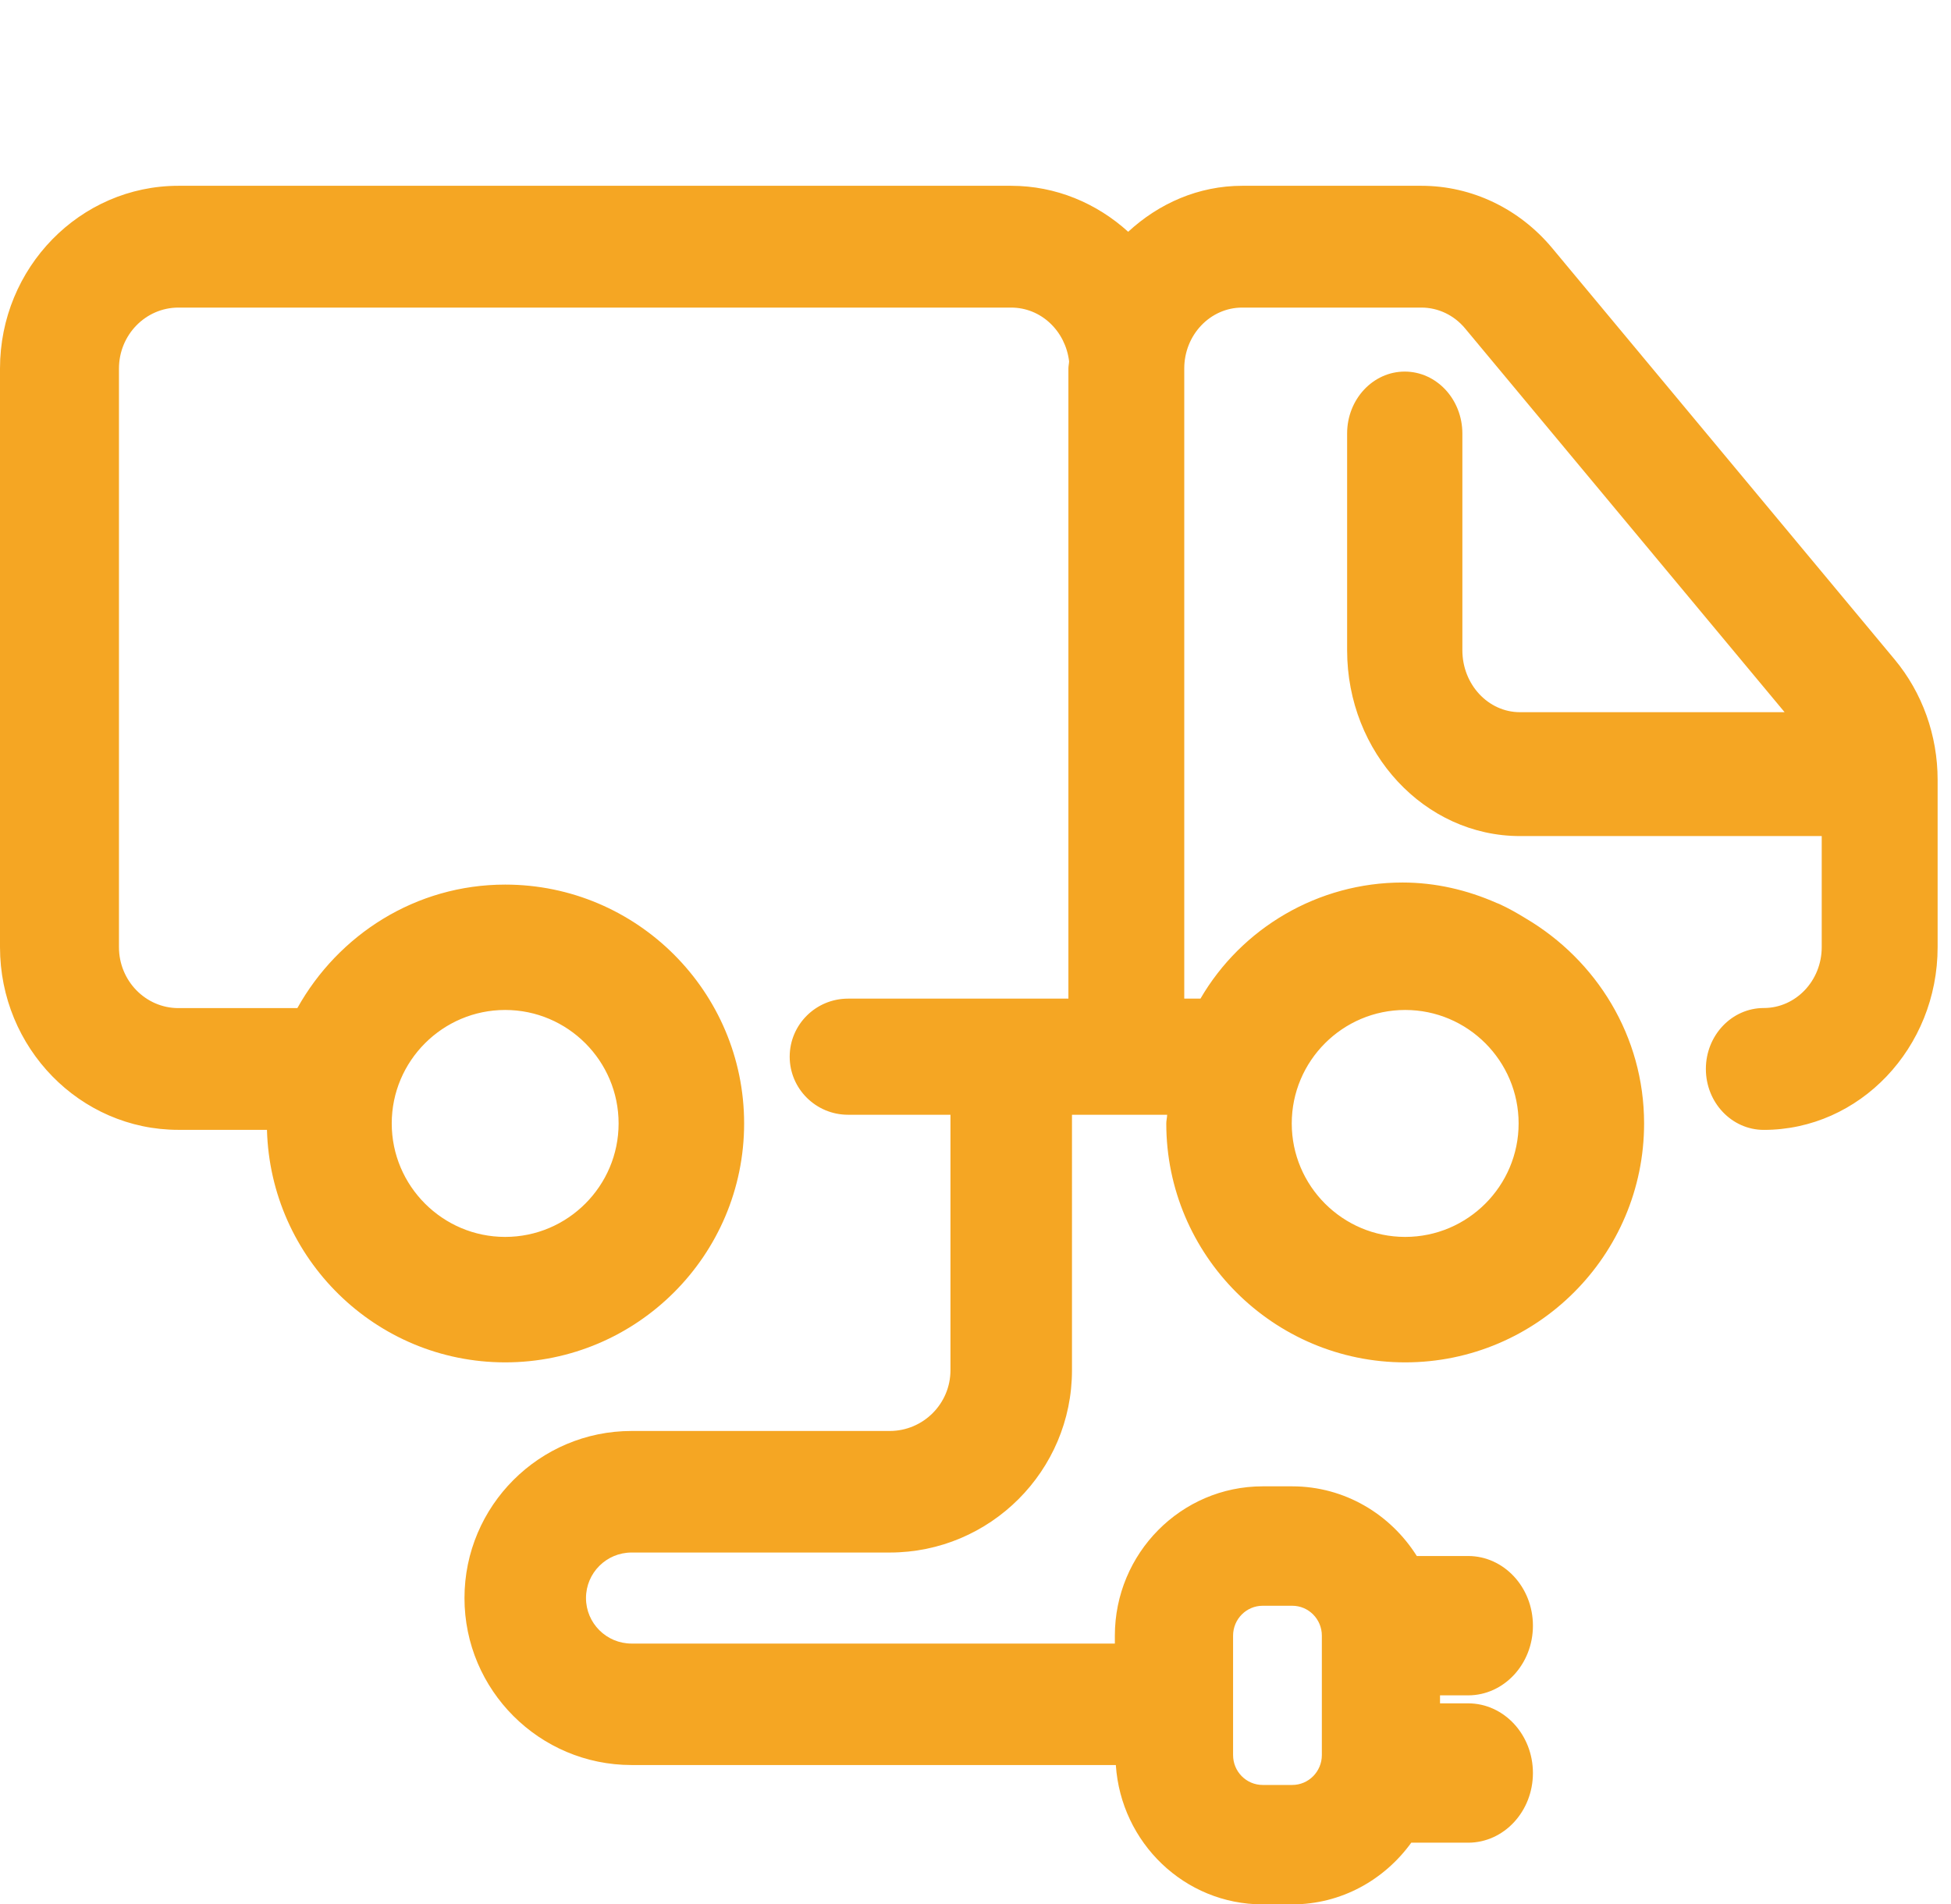 <svg width="42" height="41" viewBox="0 0 42 41" fill="#F5A623" xmlns="http://www.w3.org/2000/svg">
<path d="M40.786,14.197l-7.37-8.854C32.706,4.49,31.68,4,30.6,4h-3.857c-0.944,0-1.797,0.381-2.456,0.99
	C23.612,4.378,22.734,4,21.766,4H17.75H17H3.841C1.723,4,0,5.764,0,7.934v12.458c0,2.169,1.723,3.933,3.841,3.933h1.906
	c0.075,2.771,2.34,5.006,5.129,5.006c2.835,0,5.143-2.307,5.143-5.143s-2.307-5.143-5.143-5.143c-1.93,0-3.595,1.082-4.475,2.659
	h-2.56c-0.706,0-1.28-0.588-1.28-1.312V7.934c0-0.724,0.574-1.312,1.28-1.312H17h0.75h4.016c0.652,0,1.172,0.51,1.249,1.158
	C23.013,7.833,23,7.881,23,7.933V21.5h-4.744C17.563,21.5,17,22.06,17,22.75c0,0.689,0.563,1.25,1.256,1.25h2.205v5.5
	c0,0.721-0.586,1.308-1.308,1.308h-5.558c-1.983,0-3.596,1.614-3.596,3.597S11.613,38,13.596,38h10.425c0.111,1.672,1.479,3,3.16,3
	h0.637c1.055,0,1.984-0.527,2.563-1.328h1.224c0.77,0,1.395-0.672,1.395-1.5s-0.625-1.5-1.395-1.5H31V36.5h0.605
	C32.375,36.5,33,35.828,33,35s-0.625-1.5-1.395-1.5H30.5c-0.565-0.898-1.553-1.5-2.682-1.5h-0.637C25.428,32,24,33.441,24,35.215
	v0.17H13.596c-0.541,0-0.981-0.439-0.981-0.98s0.44-0.98,0.981-0.98h5.558c2.164,0,3.923-1.76,3.923-3.924V24h2.049
	c-0.002,0.063-0.019,0.123-0.019,0.188c0,2.836,2.307,5.143,5.143,5.143s5.143-2.307,5.143-5.143c0-1.884-1.029-3.517-2.544-4.413
	c-0.185-0.115-0.374-0.221-0.572-0.312c-0.021-0.009-0.042-0.017-0.063-0.025C31.587,19.162,30.905,19,30.193,19
	c-1.812,0-3.463,0.975-4.35,2.5h-0.349V7.933c0-0.723,0.56-1.311,1.247-1.311H30.6c0.36,0,0.703,0.164,0.939,0.448l6.879,8.263
	h-5.697c-0.684,0-1.24-0.598-1.24-1.333V9.333C31.48,8.597,30.926,8,30.24,8C29.556,8,29,8.597,29,9.333V14c0,2.206,1.669,4,3.721,4
	h6.496v2.391c0,0.724-0.559,1.311-1.247,1.311s-1.247,0.587-1.247,1.312s0.559,1.312,1.247,1.312c2.063,0,3.742-1.765,3.742-3.934
	v-3.604C41.712,15.833,41.383,14.914,40.786,14.197z M10.875,21.744c1.347,0,2.442,1.097,2.442,2.443s-1.096,2.443-2.442,2.443
	s-2.442-1.097-2.442-2.443S9.529,21.744,10.875,21.744z M26.545,35.215c0-0.355,0.285-0.644,0.637-0.644h0.637
	c0.352,0,0.637,0.288,0.637,0.644v2.57c0,0.355-0.285,0.644-0.637,0.644h-0.637c-0.352,0-0.637-0.288-0.637-0.644V35.215z
	 M30.25,21.744c1.347,0,2.442,1.097,2.442,2.443s-1.096,2.443-2.442,2.443s-2.442-1.097-2.442-2.443S28.903,21.744,30.25,21.744z"/>
</svg>

